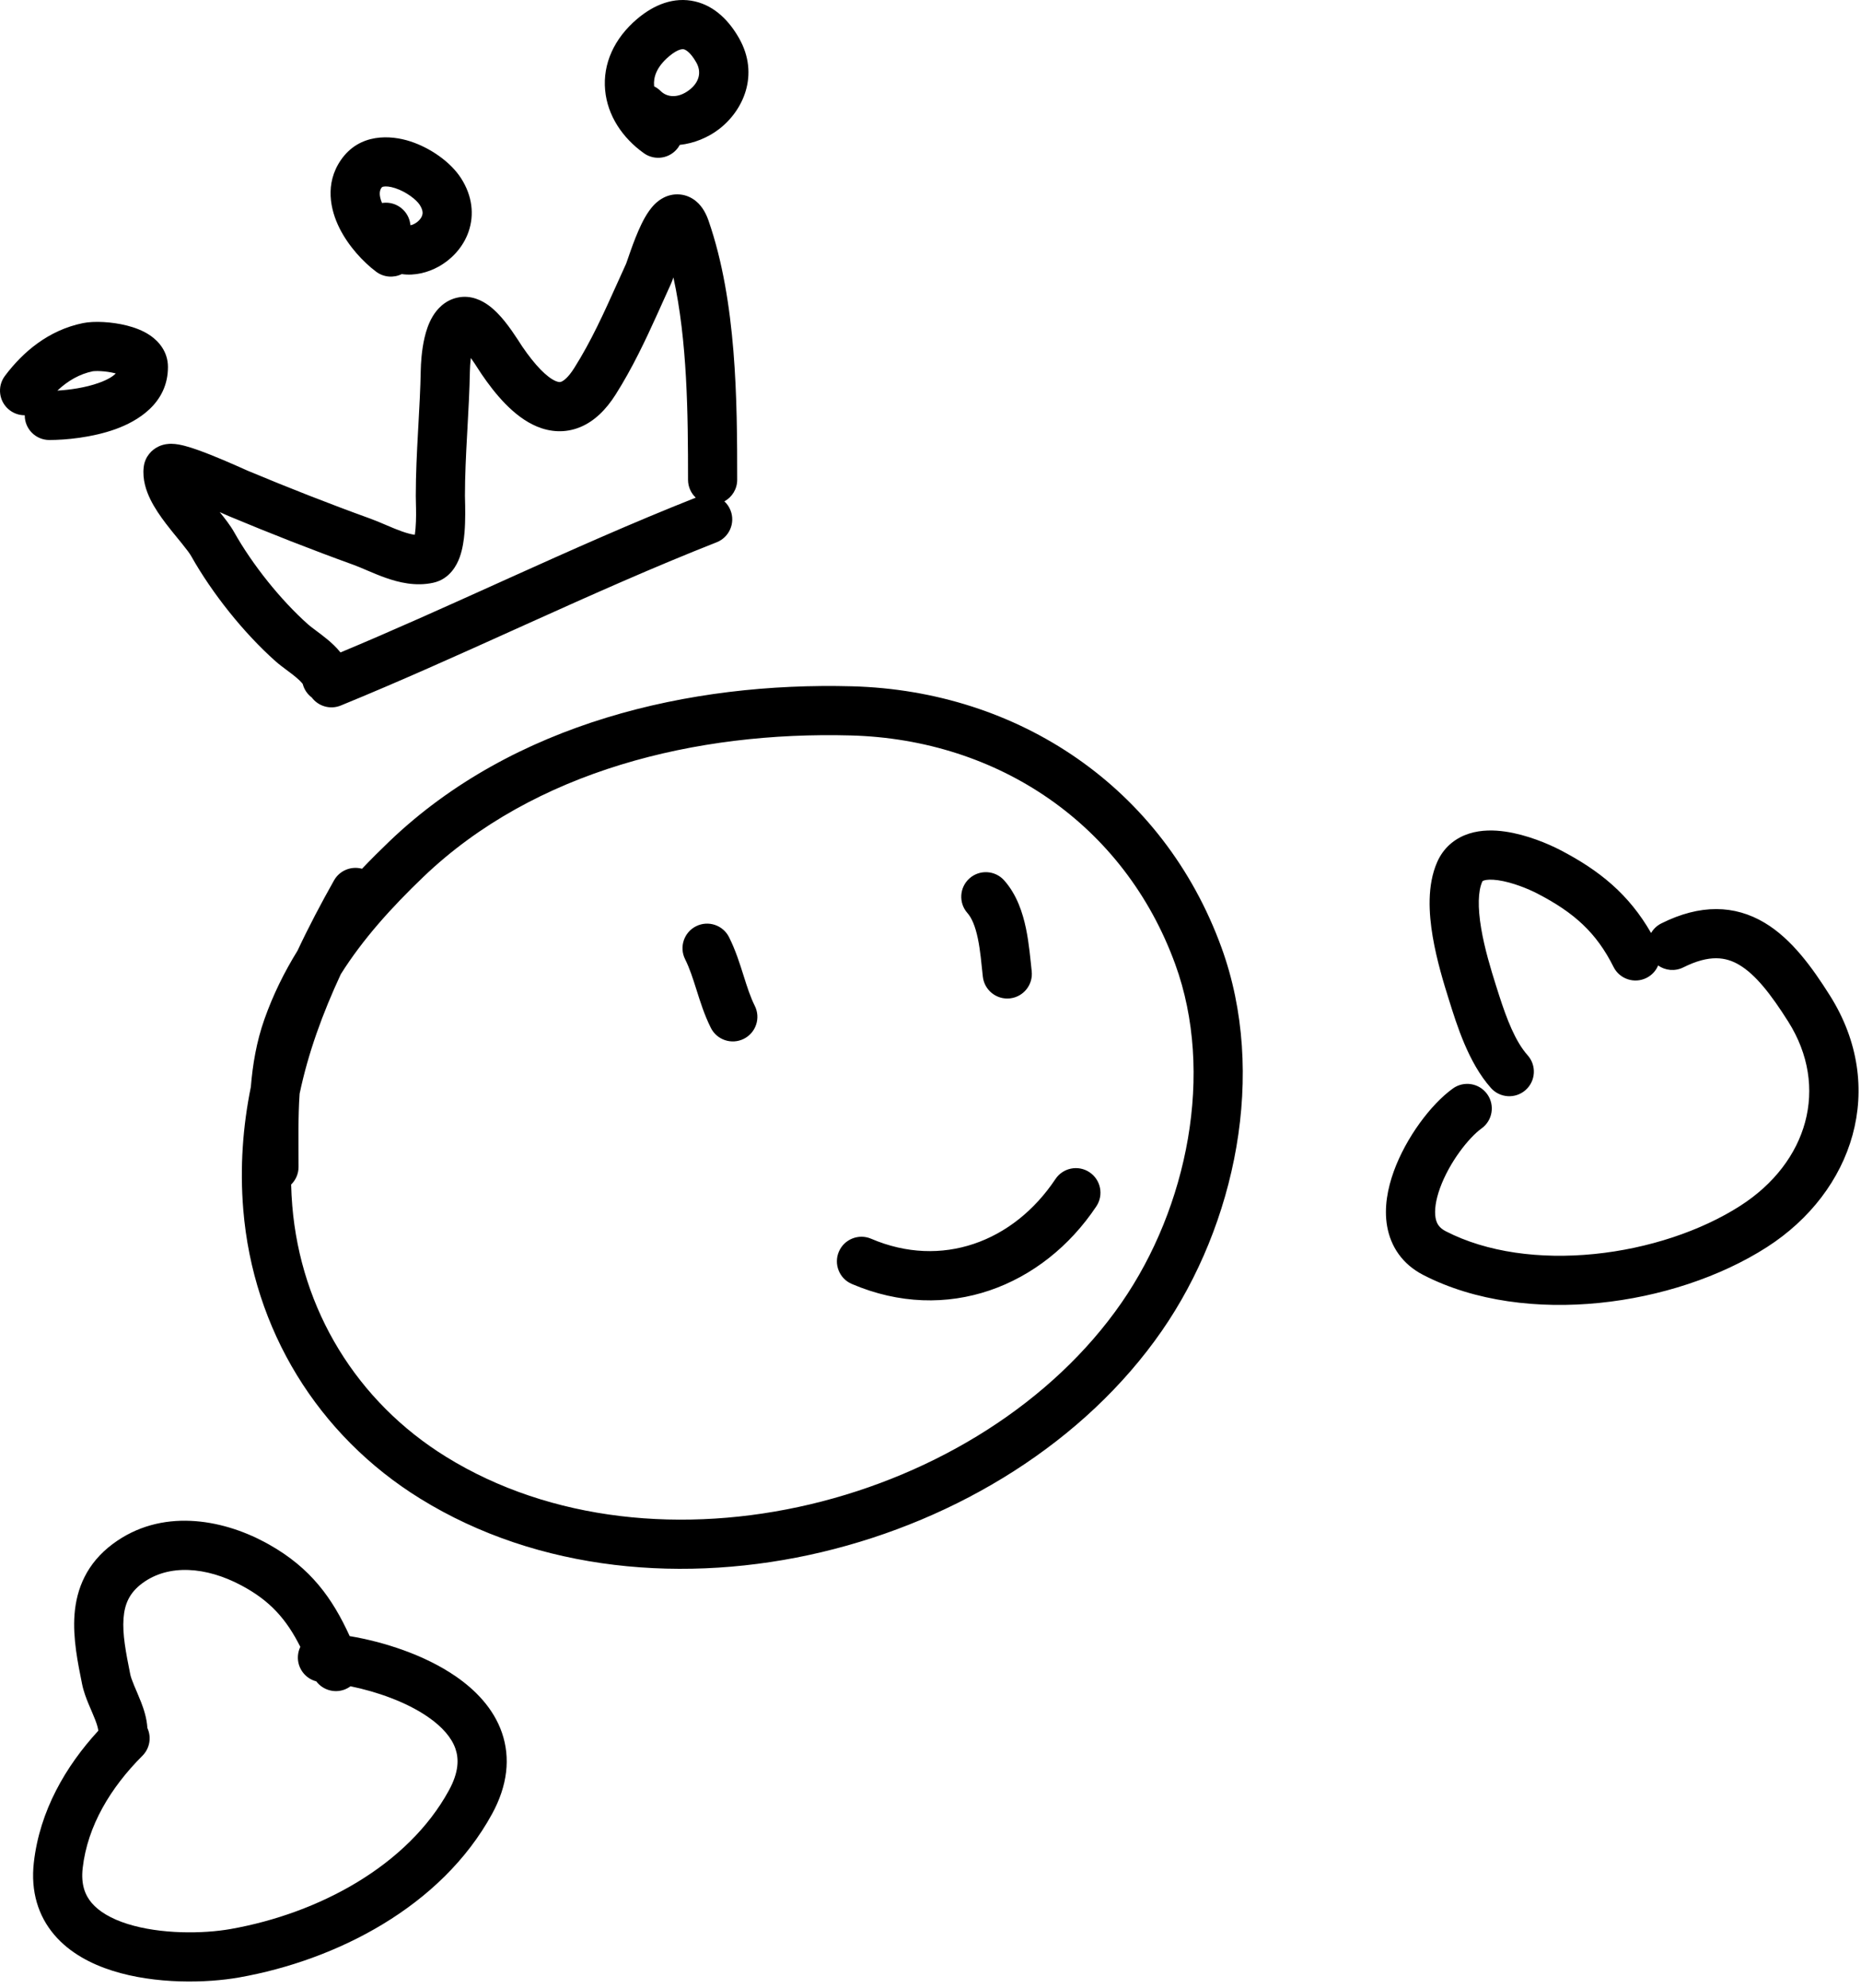 <svg width="265" height="283" viewBox="0 0 265 283" fill="none" xmlns="http://www.w3.org/2000/svg">
<path d="M16.077 219.789C22.956 214.679 31.515 216.267 37.62 219.506L38.315 219.886C44.28 223.243 47.343 227.553 49.793 232.922C54.669 233.741 60.44 235.592 64.871 238.635C67.7 240.579 70.278 243.214 71.473 246.675C72.712 250.266 72.276 254.201 70.067 258.241C62.824 271.486 47.855 279.071 34.07 281.514C29.38 282.345 22.122 282.491 16.042 280.573C12.981 279.607 9.921 278.025 7.727 275.446C5.442 272.759 4.348 269.279 4.82 265.143C5.66 257.792 9.346 251.453 13.998 246.394C13.974 246.149 13.882 245.685 13.57 244.873C13.283 244.124 13.013 243.552 12.622 242.61C12.287 241.801 11.894 240.784 11.681 239.716C11.105 236.841 10.35 233.259 10.612 229.842C10.893 226.179 12.343 222.562 16.077 219.789ZM34.339 225.69C29.379 223.058 24.025 222.605 20.251 225.408C18.423 226.765 17.747 228.361 17.592 230.378C17.418 232.643 17.917 235.211 18.544 238.343C18.616 238.703 18.784 239.194 19.089 239.929C19.338 240.531 19.788 241.539 20.104 242.364C20.453 243.271 20.898 244.56 20.989 246.012C21.584 247.305 21.349 248.886 20.284 249.952C15.733 254.502 12.46 259.951 11.775 265.938C11.508 268.279 12.111 269.796 13.059 270.911C14.099 272.133 15.809 273.159 18.147 273.897C22.866 275.385 28.929 275.316 32.849 274.622C45.402 272.397 58.057 265.614 63.926 254.882C65.359 252.261 65.344 250.374 64.855 248.959C64.323 247.415 63.025 245.861 60.907 244.406C57.842 242.3 53.683 240.84 49.916 240.067C49.68 240.242 49.418 240.39 49.133 240.504C47.634 241.104 45.967 240.595 45.039 239.366C43.441 238.954 42.31 237.452 42.424 235.746C42.455 235.282 42.575 234.846 42.766 234.453C40.783 230.522 38.482 227.888 34.339 225.69ZM55.453 119.776C73.097 102.886 98.25 97.082 121.34 97.705C145.031 98.343 165.637 112.104 173.929 134.88C180.475 152.863 175.894 174.388 165.441 189.467C154.45 205.324 136.36 216.38 117.019 220.965C97.675 225.552 76.665 223.759 59.832 213.349C45.207 204.304 36.041 189.223 34.642 172.223C34.141 166.139 34.588 160.327 35.719 154.738C35.979 151.549 36.523 148.304 37.645 145.124C38.881 141.621 40.49 138.377 42.365 135.344C43.962 131.942 45.72 128.61 47.564 125.335C48.371 123.904 50.035 123.259 51.55 123.681C52.823 122.343 54.129 121.043 55.453 119.776ZM121.15 104.702C99.15 104.109 76.113 109.69 60.294 124.832C55.74 129.192 51.672 133.697 48.529 138.69C45.936 144.269 43.88 149.904 42.664 155.707C42.434 158.97 42.512 162.407 42.512 166.135C42.512 167.117 42.106 168.004 41.455 168.639C41.481 169.636 41.535 170.639 41.618 171.649C42.837 186.444 50.787 199.525 63.515 207.396C78.433 216.622 97.45 218.411 115.404 214.154C133.362 209.896 149.842 199.684 159.688 185.48C169.104 171.897 172.977 152.73 167.351 137.275C160.103 117.368 142.154 105.268 121.15 104.702ZM209.189 118.676C210.946 118.115 212.786 118.165 214.331 118.387C217.425 118.832 220.492 120.143 222.145 121C227.807 123.936 231.96 127.344 235.109 132.826C235.44 132.258 235.935 131.777 236.566 131.461C242.109 128.69 247.005 128.826 251.262 131.362C255.131 133.667 258.056 137.743 260.56 141.708C268.836 154.811 263.91 169.659 251.586 177.559C244.946 181.815 236.362 184.622 227.72 185.49C219.092 186.356 210.065 185.322 202.665 181.509C199.673 179.968 198.028 177.441 197.524 174.586C197.053 171.915 197.603 169.147 198.476 166.743C200.198 161.999 203.717 157.245 206.883 154.965C208.451 153.836 210.638 154.192 211.768 155.76C212.897 157.329 212.541 159.517 210.973 160.646C209.12 161.98 206.375 165.496 205.056 169.131C204.408 170.917 204.241 172.366 204.418 173.371C204.563 174.192 204.929 174.802 205.871 175.287C211.734 178.307 219.308 179.299 227.02 178.525C234.719 177.752 242.217 175.249 247.808 171.665C257.425 165.5 260.54 154.786 254.642 145.447C252.136 141.479 249.969 138.74 247.679 137.375C245.775 136.241 243.441 135.85 239.697 137.722C238.504 138.319 237.132 138.169 236.112 137.451C235.799 138.192 235.232 138.831 234.455 139.219C232.726 140.084 230.624 139.383 229.76 137.654C227.314 132.762 224.146 129.923 218.923 127.214C217.635 126.547 215.353 125.606 213.335 125.316C212.324 125.171 211.667 125.233 211.318 125.344C211.157 125.396 211.114 125.428 211.083 125.485L211.053 125.552C210.476 126.871 210.404 129.145 210.913 132.166C211.398 135.046 212.291 137.981 213.015 140.28L213.477 141.729C214.565 145.087 215.755 148.235 217.534 150.238C218.818 151.682 218.688 153.895 217.243 155.179C215.798 156.463 213.586 156.333 212.302 154.888C209.078 151.262 207.438 145.875 206.338 142.381C205.615 140.085 204.583 136.736 204.01 133.329C203.46 130.062 203.197 126.043 204.64 122.747L204.826 122.35C205.803 120.419 207.417 119.242 209.189 118.676ZM150.29 167.858C151.362 166.25 153.535 165.815 155.143 166.887C156.752 167.959 157.186 170.132 156.114 171.741C148.514 183.141 134.802 188.577 121.291 182.787C119.514 182.025 118.692 179.967 119.453 178.191C120.215 176.414 122.272 175.592 124.049 176.353C134.05 180.639 144.304 176.836 150.29 167.858ZM99.121 131.862C100.85 130.997 102.953 131.698 103.817 133.427C104.752 135.297 105.355 137.224 105.865 138.841C106.403 140.544 106.845 141.927 107.48 143.198C108.345 144.926 107.644 147.028 105.916 147.893C104.187 148.757 102.084 148.057 101.22 146.329C100.295 144.48 99.698 142.56 99.189 140.949C98.654 139.252 98.203 137.854 97.556 136.558C96.691 134.829 97.392 132.726 99.121 131.862ZM138.054 125.048C139.498 123.764 141.711 123.895 142.995 125.339C144.807 127.378 145.635 129.98 146.093 132.166C146.552 134.36 146.737 136.705 146.911 138.27C147.124 140.191 145.739 141.921 143.818 142.134C141.897 142.348 140.167 140.964 139.953 139.042C139.743 137.155 139.609 135.36 139.241 133.6C138.872 131.834 138.364 130.666 137.763 129.99C136.479 128.545 136.609 126.332 138.054 125.048ZM96.791 27.682C97.725 27.763 98.502 28.147 99.086 28.622C100.116 29.459 100.621 30.63 100.904 31.447C104.899 42.988 104.974 57.052 104.974 68.303C104.974 69.629 104.237 70.782 103.15 71.376C103.523 71.722 103.827 72.155 104.025 72.66C104.734 74.458 103.85 76.49 102.052 77.199C93.07 80.737 84.252 84.678 75.377 88.679C74.729 88.971 74.08 89.264 73.431 89.557L73.352 89.592L73.282 89.624L73.281 89.624C65.117 93.308 56.888 97.021 48.525 100.442C47.017 101.059 45.327 100.546 44.395 99.297C43.782 98.838 43.316 98.175 43.109 97.381C43.092 97.354 43.062 97.312 43.015 97.253C42.846 97.044 42.569 96.77 42.154 96.423C41.747 96.083 41.303 95.752 40.798 95.374H40.797V95.374L40.751 95.339C40.292 94.996 39.717 94.567 39.236 94.14C34.702 90.11 30.199 84.454 27.233 79.182C27.025 78.812 26.601 78.24 25.889 77.36C25.721 77.152 25.537 76.927 25.344 76.691L25.342 76.69V76.689H25.341C24.801 76.03 24.186 75.278 23.624 74.54C22.852 73.526 22.026 72.343 21.417 71.101C20.829 69.902 20.254 68.274 20.465 66.485C20.64 64.996 21.621 64.011 22.587 63.56C23.353 63.203 24.067 63.18 24.397 63.182C25.119 63.187 25.838 63.352 26.337 63.483C27.43 63.771 28.759 64.262 29.973 64.744C31.218 65.238 32.474 65.778 33.46 66.21C33.954 66.427 34.387 66.62 34.717 66.767L34.748 66.782C34.9 66.85 35.026 66.906 35.128 66.951L35.172 66.97L35.26 67.008L35.3 67.026L35.312 67.031L35.314 67.032C41.005 69.41 46.907 71.731 52.697 73.822C53.07 73.956 53.45 74.107 53.823 74.26L54.908 74.718L55.093 74.797C55.868 75.128 56.57 75.422 57.257 75.663C57.988 75.92 58.58 76.069 59.063 76.136C59.104 75.877 59.142 75.569 59.172 75.211C59.279 73.912 59.249 72.642 59.224 71.615C59.215 71.231 59.207 70.88 59.207 70.575C59.207 67.493 59.361 64.448 59.523 61.491L59.573 60.589C59.721 57.923 59.865 55.332 59.913 52.732C59.93 51.818 60.026 49.902 60.457 48.062C60.669 47.154 61.01 46.055 61.598 45.066C62.173 44.097 63.264 42.783 65.12 42.371C67.103 41.93 68.714 42.852 69.545 43.453C70.464 44.117 71.249 44.98 71.848 45.718C72.55 46.584 73.241 47.601 73.728 48.346L74.141 48.985C74.247 49.148 74.325 49.271 74.37 49.337C76.196 52.016 77.889 53.733 79.144 54.257C79.598 54.447 79.792 54.399 79.944 54.336C80.198 54.232 80.859 53.833 81.756 52.414C84.182 48.577 85.973 44.599 87.912 40.292L87.913 40.291C88.322 39.382 88.737 38.459 89.167 37.519C89.154 37.547 89.156 37.54 89.181 37.472C89.206 37.402 89.255 37.266 89.336 37.034L89.429 36.765C89.541 36.44 89.677 36.044 89.827 35.623C90.211 34.546 90.737 33.147 91.339 31.911C91.638 31.295 92.001 30.63 92.425 30.033C92.791 29.517 93.466 28.663 94.509 28.135C95.09 27.841 95.875 27.603 96.791 27.682ZM95.891 39.495C95.79 39.786 95.656 40.161 95.533 40.429C95.141 41.286 94.751 42.154 94.357 43.03V43.031L93.624 44.659C91.898 48.475 90.049 52.398 87.673 56.156C86.324 58.288 84.667 59.968 82.594 60.816C80.419 61.705 78.275 61.482 76.442 60.715C73.123 59.326 70.443 56.003 68.587 53.281C68.414 53.027 68.235 52.749 68.046 52.456C67.746 51.991 67.42 51.485 67.047 50.964C66.955 51.71 66.919 52.414 66.911 52.862C66.86 55.599 66.71 58.322 66.563 60.969V60.97L66.514 61.874C66.351 64.832 66.207 67.705 66.207 70.575C66.207 70.682 66.212 70.863 66.218 71.102C66.242 72.088 66.291 74.051 66.147 75.788C66.057 76.879 65.875 78.199 65.443 79.374C65.074 80.379 64.091 82.428 61.704 82.959C59.167 83.522 56.743 82.901 54.94 82.269C54.008 81.942 53.111 81.562 52.345 81.235L52.204 81.175C51.462 80.858 50.866 80.603 50.319 80.406C44.406 78.27 38.396 75.906 32.615 73.491C32.413 73.406 32.094 73.264 31.684 73.082L31.682 73.08H31.681L31.68 73.079H31.678L31.288 72.905L31.33 72.957C32.007 73.793 32.797 74.795 33.335 75.751C35.934 80.372 39.954 85.413 43.887 88.909C44.111 89.108 44.442 89.359 44.968 89.751L45.039 89.805C45.504 90.153 46.084 90.586 46.642 91.051C47.146 91.472 47.849 92.087 48.484 92.884C55.833 89.817 63.099 86.539 70.42 83.236H70.421V83.235H70.422L72.5 82.297C81.236 78.358 90.058 74.414 99.072 70.849C98.396 70.211 97.974 69.306 97.974 68.303C97.974 58.883 97.879 48.551 95.891 39.495ZM11.805 46.001C13.423 45.669 15.953 45.818 18.029 46.336C19.097 46.603 20.371 47.045 21.46 47.808C22.568 48.585 23.916 50.038 23.916 52.248C23.916 57.46 19.53 59.989 16.433 61.101C13.09 62.301 9.308 62.64 7.024 62.64C5.091 62.64 3.524 61.073 3.524 59.14V59.117C2.785 59.122 2.038 58.894 1.4 58.416C-0.146 57.257 -0.46 55.062 0.7 53.516C3.258 50.106 6.908 47.002 11.805 46.001ZM13.545 52.83C13.433 52.834 13.351 52.841 13.296 52.847L13.208 52.858C11.344 53.239 9.663 54.203 8.17 55.607C9.917 55.509 12.182 55.189 14.067 54.512C15.383 54.04 16.098 53.569 16.482 53.166C16.435 53.154 16.384 53.141 16.333 53.128C15.709 52.973 15.002 52.875 14.358 52.839C14.041 52.822 13.764 52.82 13.545 52.83ZM48.552 22.767C51.205 18.935 55.625 19.221 58.407 20.12C61.253 21.039 64.155 23.046 65.651 25.373C67.264 27.882 67.554 30.576 66.725 32.977C65.939 35.251 64.261 36.956 62.452 37.959C60.99 38.77 59.111 39.296 57.208 39.02C56.063 39.584 54.65 39.498 53.559 38.68C51.729 37.308 49.632 35.065 48.336 32.468C47.053 29.898 46.205 26.157 48.552 22.767ZM56.255 26.781C55.485 26.532 54.936 26.512 54.635 26.565C54.426 26.601 54.378 26.65 54.308 26.751C54.078 27.084 53.893 27.697 54.396 28.901C54.437 28.894 54.478 28.888 54.52 28.883C56.438 28.643 58.187 30.004 58.427 31.922C58.434 31.979 58.442 32.028 58.45 32.071C58.593 32.044 58.798 31.982 59.058 31.838C59.611 31.532 59.975 31.078 60.108 30.693C60.197 30.435 60.282 29.967 59.763 29.159C59.318 28.467 57.902 27.313 56.255 26.781ZM90.71 2.709C93.1 0.678 95.955 -0.496 98.962 0.203C101.851 0.874 103.876 3.054 105.218 5.402C108.216 10.649 105.813 15.822 102.285 18.46C100.776 19.589 98.841 20.409 96.801 20.627C96.732 20.754 96.654 20.878 96.568 20.998C95.445 22.571 93.259 22.935 91.686 21.812C88.644 19.639 86.501 16.468 86.168 12.825C85.826 9.09 87.445 5.485 90.71 2.709ZM97.377 7.021C97.275 6.997 96.627 6.867 95.243 8.043C93.437 9.579 93.037 11.061 93.14 12.188C93.143 12.225 93.147 12.261 93.151 12.298C93.487 12.463 93.802 12.686 94.081 12.965C94.981 13.865 96.537 14.018 98.094 12.854C99.557 11.76 99.948 10.289 99.14 8.874C98.284 7.377 97.595 7.072 97.377 7.021Z" fill="black"/>
</svg>
